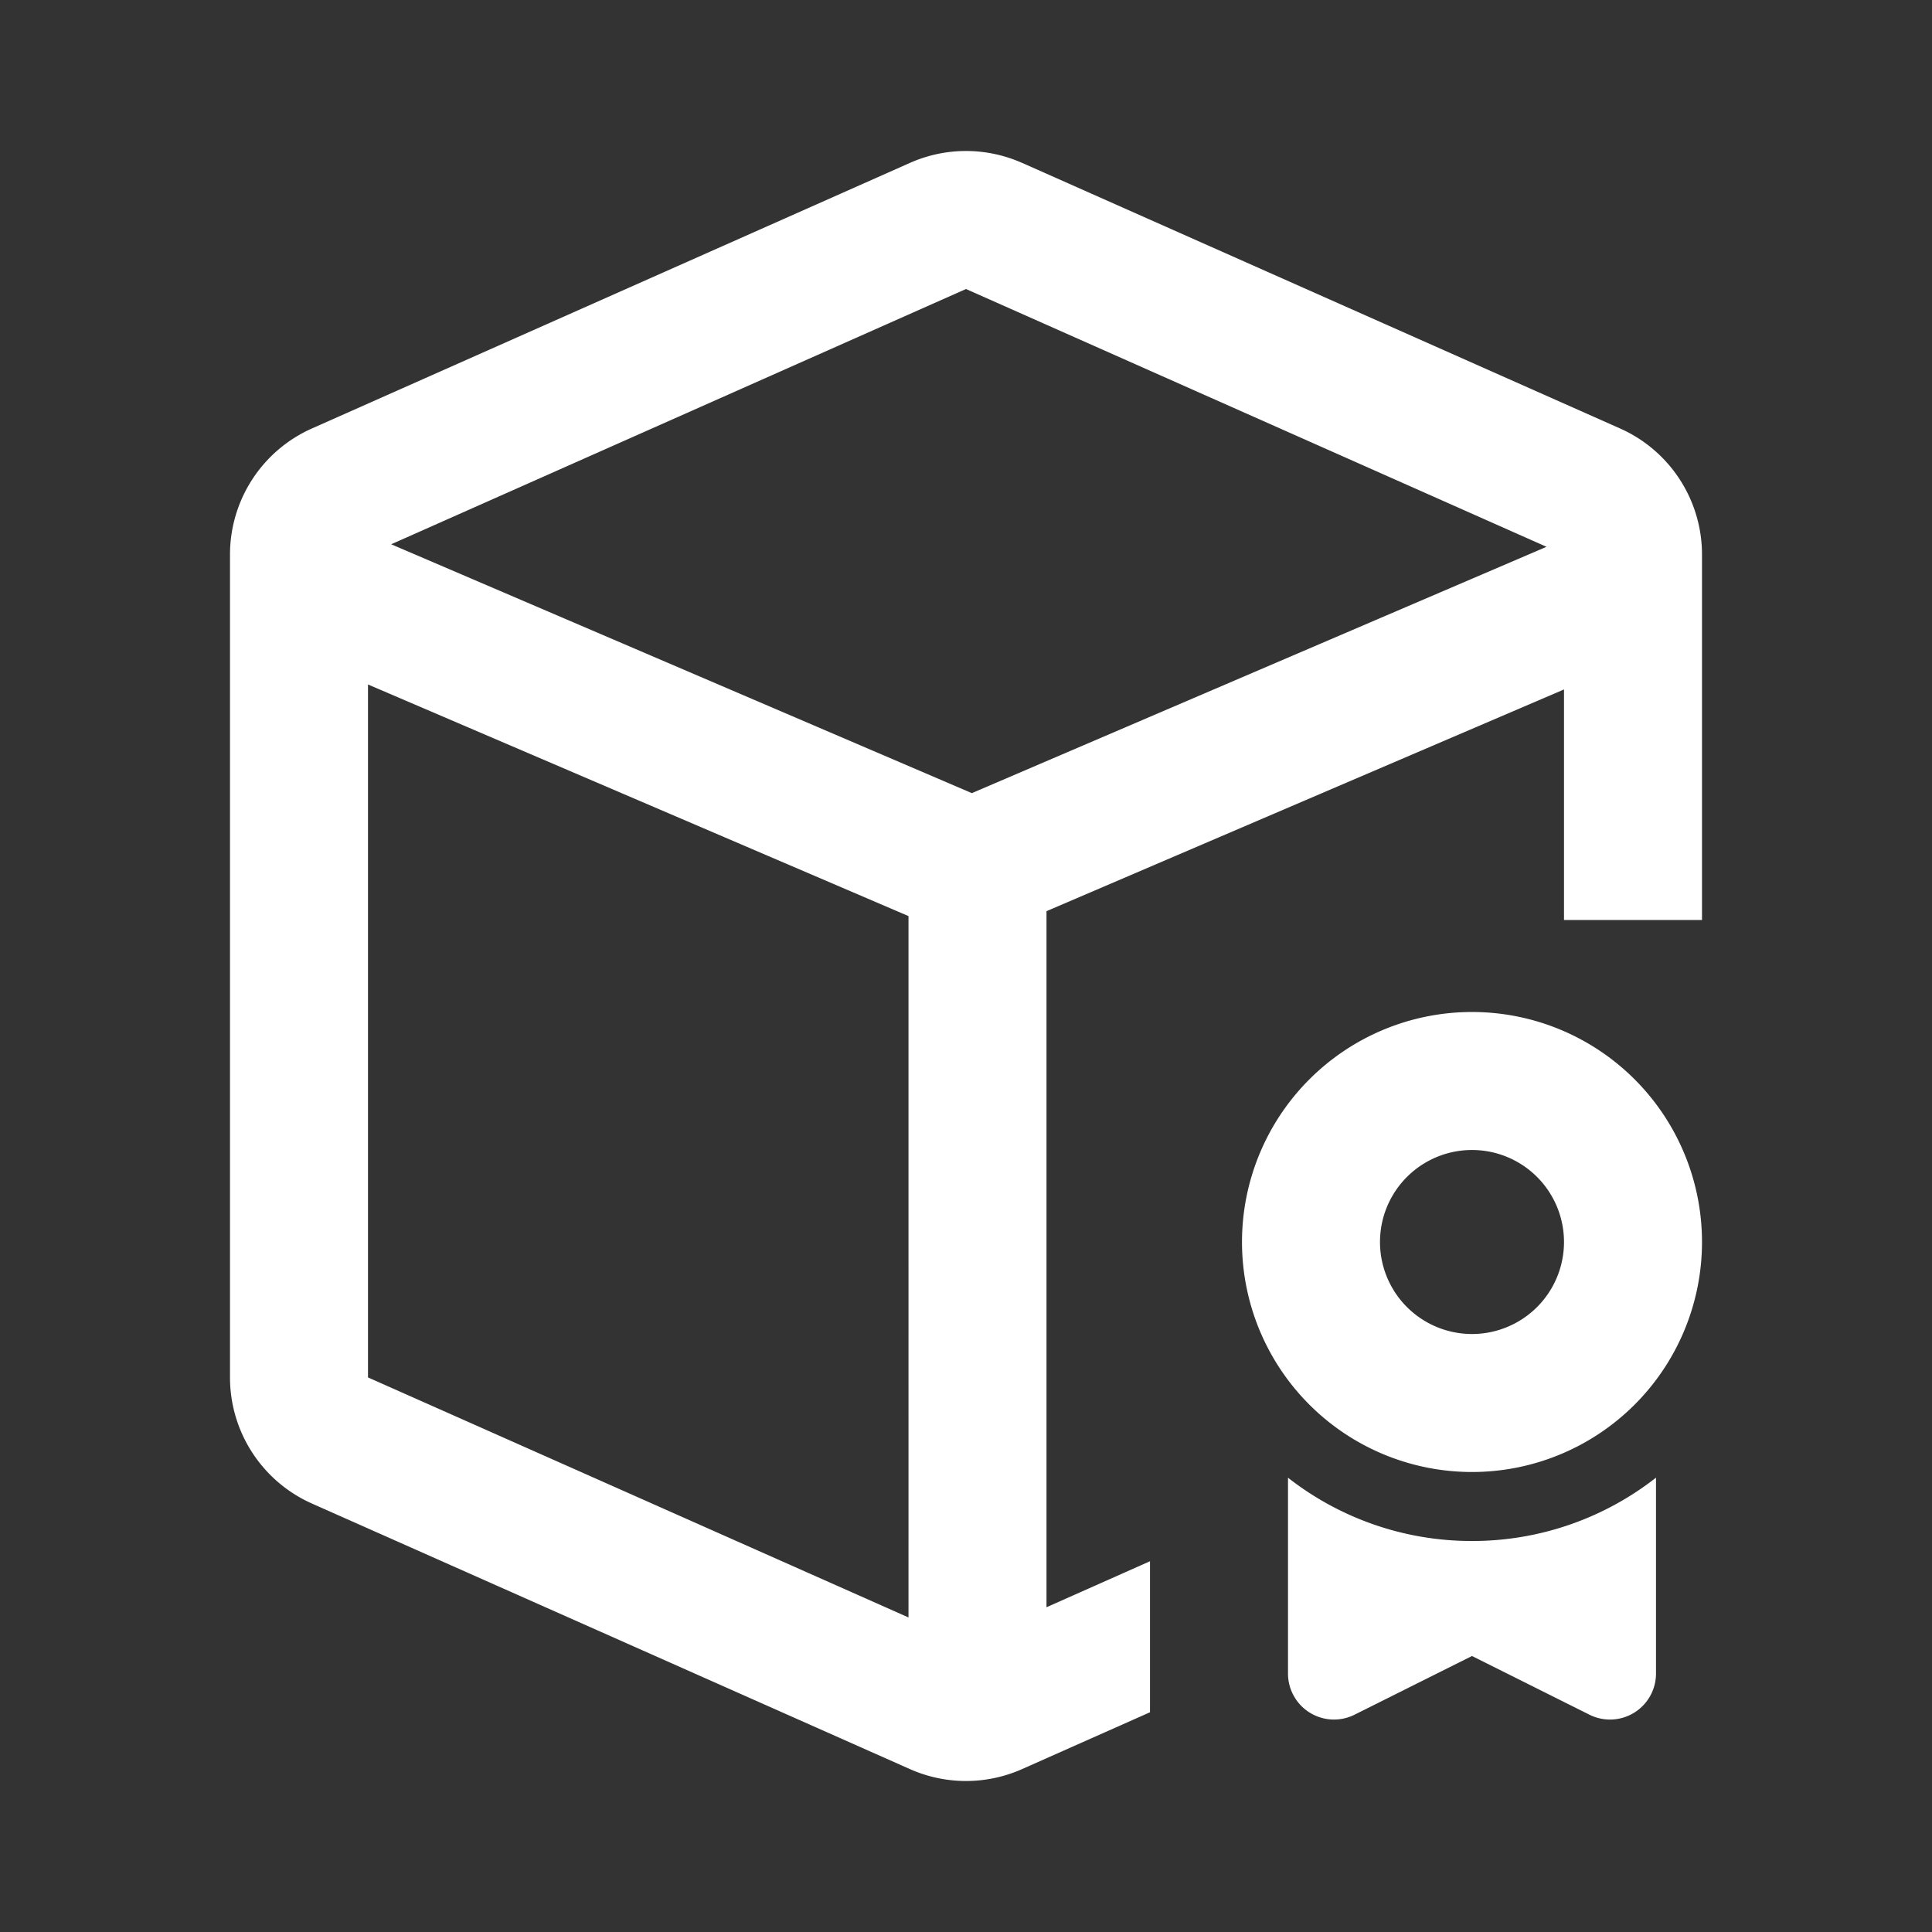 <svg t="1702492379319" class="icon" viewBox="0 0 1024 1024" version="1.1" xmlns="http://www.w3.org/2000/svg" p-id="6617"
    width="200" height="200">
    <rect x="0" y="0" width="1024" height="1024" fill="#333333" stroke="none"/>
    <path
        d="M541.696 86.309l316.952 140.776A73.143 73.143 0 0 1 902.095 293.937V487.619h-73.143v-122.197l-274.286 117.516V851.87l54.857-24.381v80.043l-67.828 30.135a73.143 73.143 0 0 1-59.392 0l-316.952-140.751A73.143 73.143 0 0 1 121.905 730.063V293.937a73.143 73.143 0 0 1 43.447-66.853l316.952-140.751a73.143 73.143 0 0 1 59.392 0zM877.714 783.214L877.714 887.028a24.381 24.381 0 0 1-35.279 21.797L780.19 877.714l-62.245 31.11A24.381 24.381 0 0 1 682.667 887.028v-103.814a157.794 157.794 0 0 0 97.524 33.548 157.794 157.794 0 0 0 97.524-33.573zM195.048 362.789v367.275l286.476 127.22V485.547L195.048 362.789zM780.19 536.381a121.905 121.905 0 1 1 0 243.81 121.905 121.905 0 0 1 0-243.81z m0 73.143a48.762 48.762 0 1 0 0 97.524 48.762 48.762 0 0 0 0-97.524zM512 153.186L207.336 288.475l307.761 131.901 304.591-130.56L512 153.186z"
        p-id="6618" fill="#ffffff"></path>
</svg>